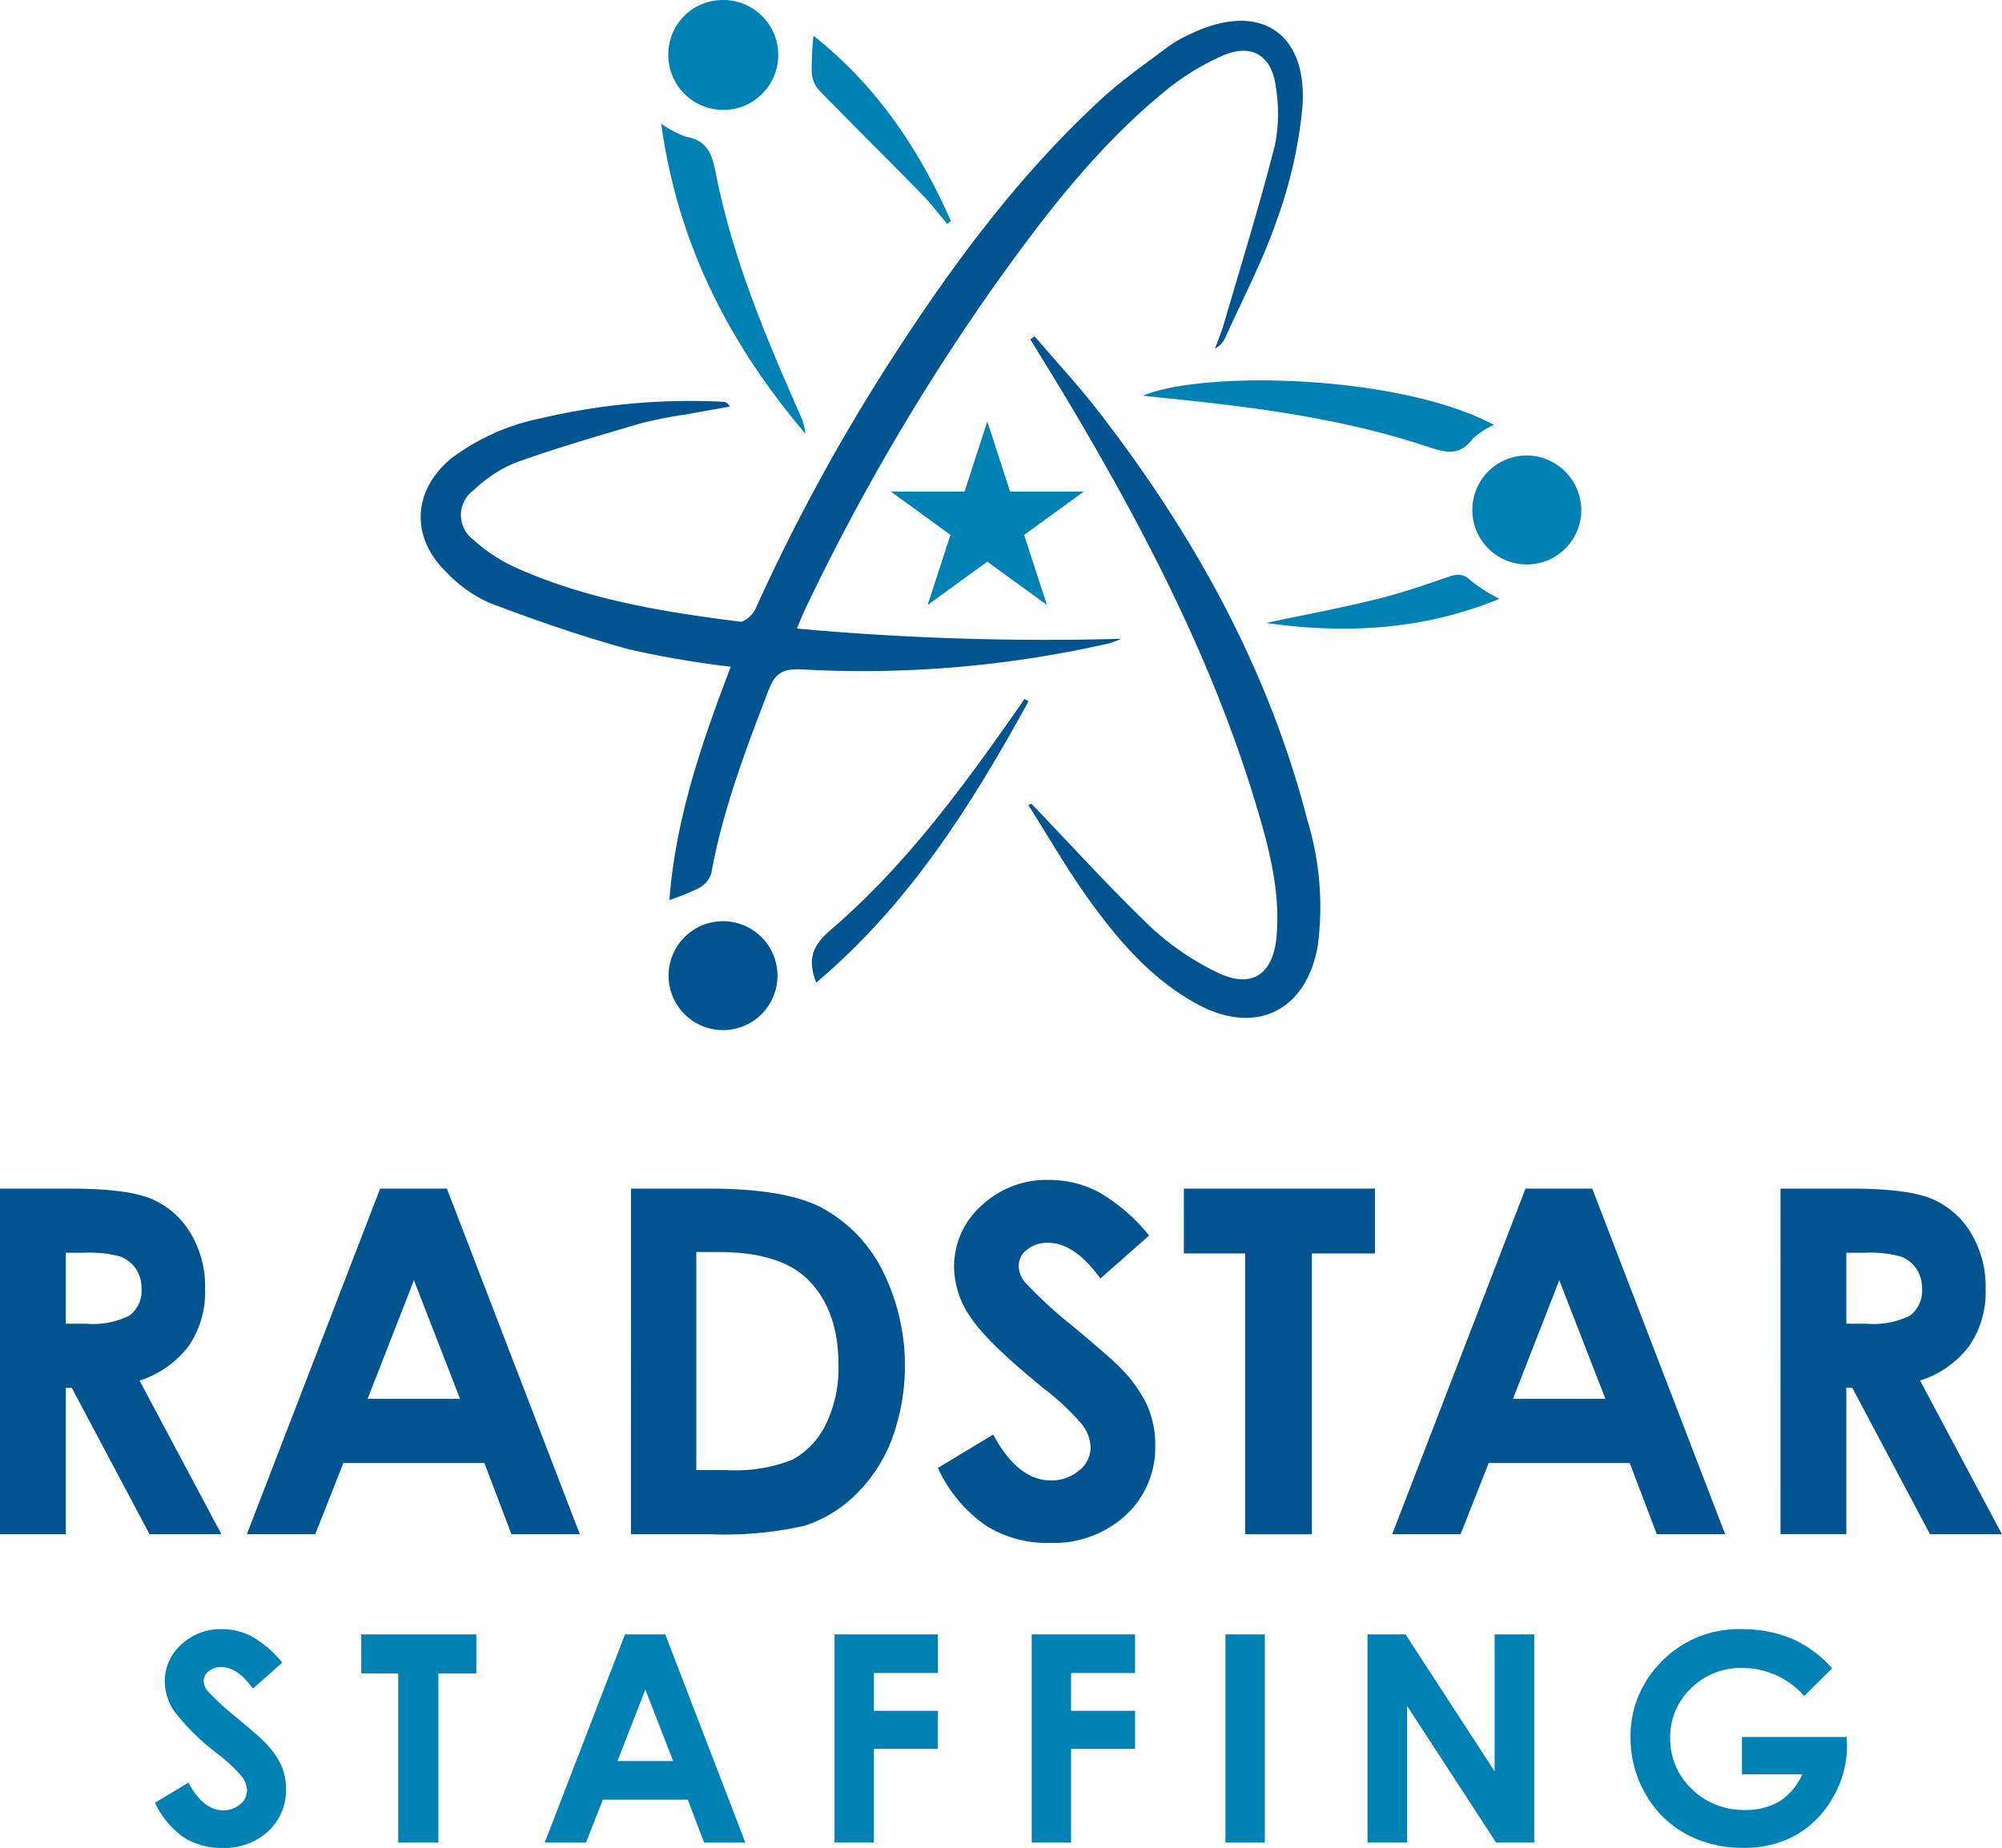 <svg xmlns="http://www.w3.org/2000/svg" xmlns:xlink="http://www.w3.org/1999/xlink" width="181.052" height="167.132" viewBox="0 0 181.052 167.132">
  <defs>
    <clipPath id="clip-path">
      <rect id="Rectangle_2389" data-name="Rectangle 2389" width="20.03" height="31.261" fill="none"/>
    </clipPath>
    <clipPath id="clip-path-2">
      <rect id="Rectangle_2390" data-name="Rectangle 2390" width="30.114" height="31.261" fill="none"/>
    </clipPath>
    <clipPath id="clip-path-3">
      <rect id="Rectangle_2391" data-name="Rectangle 2391" width="24.779" height="31.261" fill="none"/>
    </clipPath>
    <clipPath id="clip-path-4">
      <rect id="Rectangle_2392" data-name="Rectangle 2392" width="19.658" height="32.833" fill="none"/>
    </clipPath>
    <clipPath id="clip-path-5">
      <rect id="Rectangle_2393" data-name="Rectangle 2393" width="17.278" height="31.261" fill="none"/>
    </clipPath>
    <clipPath id="clip-path-6">
      <rect id="Rectangle_2394" data-name="Rectangle 2394" width="30.113" height="31.261" fill="none"/>
    </clipPath>
    <clipPath id="clip-path-8">
      <rect id="Rectangle_2397" data-name="Rectangle 2397" width="79.781" height="79.528" fill="none"/>
    </clipPath>
    <clipPath id="clip-path-9">
      <rect id="Rectangle_2398" data-name="Rectangle 2398" width="26.445" height="61.643" fill="none"/>
    </clipPath>
    <clipPath id="clip-path-10">
      <rect id="Rectangle_2399" data-name="Rectangle 2399" width="9.876" height="9.849" fill="none"/>
    </clipPath>
    <clipPath id="clip-path-11">
      <rect id="Rectangle_2400" data-name="Rectangle 2400" width="19.589" height="25.66" fill="none"/>
    </clipPath>
  </defs>
  <g id="Group_1428" data-name="Group 1428" transform="translate(-242.685 -154.78)" style="isolation: isolate">
    <g id="Group_1395" data-name="Group 1395" transform="translate(242.685 262.284)" style="isolation: isolate">
      <g id="Group_1394" data-name="Group 1394" transform="translate(0 0)">
        <g id="Group_1393" data-name="Group 1393" clip-path="url(#clip-path)">
          <path id="Path_1781" data-name="Path 1781" d="M242.685,341.6h6.3q5.18,0,7.377.924a7.563,7.563,0,0,1,3.534,3.071,9.406,9.406,0,0,1,1.337,5.079,8.658,8.658,0,0,1-1.477,5.154,8.97,8.97,0,0,1-4.452,3.135l7.405,13.9h-6.5l-7.03-13.24h-.544v13.24h-5.95Zm5.95,12.22H250.5a7.285,7.285,0,0,0,3.909-.746,2.8,2.8,0,0,0,1.07-2.473,3.031,3.031,0,0,0-.529-1.78,2.953,2.953,0,0,0-1.42-1.088,10.763,10.763,0,0,0-3.263-.33h-1.631Z" transform="translate(-242.685 -341.598)" fill="#005490"/>
        </g>
      </g>
    </g>
    <g id="Group_1398" data-name="Group 1398" transform="translate(265.009 262.284)" style="isolation: isolate">
      <g id="Group_1397" data-name="Group 1397" transform="translate(0 0)">
        <g id="Group_1396" data-name="Group 1396" clip-path="url(#clip-path-2)">
          <path id="Path_1782" data-name="Path 1782" d="M293.535,341.6h6.036l12.022,31.261h-6.184l-2.446-6.44H290.207l-2.543,6.44H281.48Zm3.055,8.288L292.4,360.618h8.363Z" transform="translate(-281.48 -341.598)" fill="#005490"/>
        </g>
      </g>
    </g>
    <g id="Group_1401" data-name="Group 1401" transform="translate(299.746 262.284)" style="isolation: isolate">
      <g id="Group_1400" data-name="Group 1400" transform="translate(0 0)">
        <g id="Group_1399" data-name="Group 1399" clip-path="url(#clip-path-3)">
          <path id="Path_1783" data-name="Path 1783" d="M341.844,341.6h7.049q6.816,0,10.128,1.69a13.19,13.19,0,0,1,5.457,5.493,19.264,19.264,0,0,1,.945,15.524,13.8,13.8,0,0,1-3.313,5.026,11.7,11.7,0,0,1-4.575,2.762,32.563,32.563,0,0,1-8.536.765h-7.156Zm5.908,5.738v19.721h2.763a13.839,13.839,0,0,0,5.918-.936,7.093,7.093,0,0,0,3.007-3.148,11.556,11.556,0,0,0,1.169-5.447q0-4.978-2.785-7.722-2.508-2.467-8.053-2.468Z" transform="translate(-341.844 -341.598)" fill="#005490"/>
        </g>
      </g>
    </g>
    <g id="Group_1404" data-name="Group 1404" transform="translate(327.5 261.497)" style="isolation: isolate">
      <g id="Group_1403" data-name="Group 1403">
        <g id="Group_1402" data-name="Group 1402" clip-path="url(#clip-path-4)">
          <path id="Path_1784" data-name="Path 1784" d="M409.18,345.267l-4.407,3.889q-2.32-3.23-4.726-3.23a2.879,2.879,0,0,0-1.916.626,1.829,1.829,0,0,0-.745,1.413,2.42,2.42,0,0,0,.533,1.488,40.337,40.337,0,0,0,4.364,4.017q3.405,2.848,4.13,3.591a12.472,12.472,0,0,1,2.565,3.5,8.735,8.735,0,0,1,.756,3.645,8.356,8.356,0,0,1-2.66,6.354,9.694,9.694,0,0,1-6.935,2.508,10.32,10.32,0,0,1-5.818-1.637,12.934,12.934,0,0,1-4.244-5.143l5-3.017q2.256,4.144,5.193,4.144a3.828,3.828,0,0,0,2.576-.892,2.656,2.656,0,0,0,1.043-2.062,3.559,3.559,0,0,0-.787-2.125,22.78,22.78,0,0,0-3.471-3.252q-5.109-4.165-6.6-6.428a8.163,8.163,0,0,1-1.49-4.516,7.383,7.383,0,0,1,2.478-5.578,8.6,8.6,0,0,1,6.117-2.327,9.652,9.652,0,0,1,4.457,1.084,16.24,16.24,0,0,1,4.586,3.953" transform="translate(-390.075 -340.232)" fill="#005490"/>
        </g>
      </g>
    </g>
    <g id="Group_1407" data-name="Group 1407" transform="translate(349.75 262.284)" style="isolation: isolate">
      <g id="Group_1406" data-name="Group 1406" transform="translate(0 0)">
        <g id="Group_1405" data-name="Group 1405" clip-path="url(#clip-path-5)">
          <path id="Path_1785" data-name="Path 1785" d="M428.742,341.6h17.277v5.865h-5.7v25.4h-6.035v-25.4h-5.547Z" transform="translate(-428.741 -341.598)" fill="#005490"/>
        </g>
      </g>
    </g>
    <g id="Group_1410" data-name="Group 1410" transform="translate(368.59 262.284)" style="isolation: isolate">
      <g id="Group_1409" data-name="Group 1409" transform="translate(0 0)">
        <g id="Group_1408" data-name="Group 1408" clip-path="url(#clip-path-6)">
          <path id="Path_1786" data-name="Path 1786" d="M473.536,341.6h6.035l12.023,31.261H485.41l-2.446-6.44H470.208l-2.544,6.44h-6.184Zm3.055,8.288L472.4,360.618h8.363Z" transform="translate(-461.481 -341.598)" fill="#005490"/>
        </g>
      </g>
    </g>
    <g id="Group_1413" data-name="Group 1413" transform="translate(403.708 262.284)" style="isolation: isolate">
      <g id="Group_1412" data-name="Group 1412" transform="translate(0 0)">
        <g id="Group_1411" data-name="Group 1411" clip-path="url(#clip-path)">
          <path id="Path_1787" data-name="Path 1787" d="M522.507,341.6h6.3q5.179,0,7.377.924a7.56,7.56,0,0,1,3.534,3.071,9.4,9.4,0,0,1,1.337,5.079,8.654,8.654,0,0,1-1.477,5.154,8.97,8.97,0,0,1-4.452,3.135l7.406,13.9h-6.505L529,359.619h-.544v13.24h-5.951Zm5.951,12.22h1.864a7.283,7.283,0,0,0,3.908-.746,2.8,2.8,0,0,0,1.07-2.473,3.027,3.027,0,0,0-.529-1.78,2.95,2.95,0,0,0-1.42-1.088,10.758,10.758,0,0,0-3.262-.33h-1.631Z" transform="translate(-522.508 -341.598)" fill="#005490"/>
        </g>
      </g>
    </g>
    <path id="Path_1788" data-name="Path 1788" d="M278.556,413.879l-2.655,2.343q-1.4-1.946-2.847-1.947a1.732,1.732,0,0,0-1.155.379,1.1,1.1,0,0,0-.449.851,1.462,1.462,0,0,0,.321.9,24.287,24.287,0,0,0,2.629,2.42q2.053,1.716,2.489,2.164a7.53,7.53,0,0,1,1.544,2.106,5.264,5.264,0,0,1,.456,2.2,5.038,5.038,0,0,1-1.6,3.828,5.843,5.843,0,0,1-4.179,1.511,6.218,6.218,0,0,1-3.506-.986,7.786,7.786,0,0,1-2.556-3.1l3.013-1.818q1.36,2.5,3.129,2.5a2.3,2.3,0,0,0,1.551-.538,1.6,1.6,0,0,0,.629-1.242,2.142,2.142,0,0,0-.474-1.28A13.737,13.737,0,0,0,272.8,422.2a21.076,21.076,0,0,1-3.976-3.873,4.921,4.921,0,0,1-.9-2.721,4.447,4.447,0,0,1,1.493-3.361,5.179,5.179,0,0,1,3.685-1.4,5.8,5.8,0,0,1,2.685.653,9.782,9.782,0,0,1,2.763,2.381" transform="translate(-10.343 -108.714)" fill="#0081b4"/>
    <path id="Path_1789" data-name="Path 1789" d="M299.454,411.668h10.409V415.2h-3.431v15.3H302.8V415.2h-3.342Z" transform="translate(-24.101 -109.063)" fill="#0081b4"/>
    <path id="Path_1790" data-name="Path 1790" d="M335.555,411.668h3.636l7.244,18.834h-3.726l-1.473-3.879H333.55l-1.532,3.879h-3.726Zm1.84,4.994-2.527,6.465h5.039Z" transform="translate(-36.345 -109.063)" fill="#0081b4"/>
    <path id="Path_1791" data-name="Path 1791" d="M373.839,411.668h9.346v3.495H377.4v3.419h5.787v3.444H377.4V430.5h-3.56Z" transform="translate(-55.682 -109.063)" fill="#0081b4"/>
    <path id="Path_1792" data-name="Path 1792" d="M404.825,411.668h9.346v3.495h-5.787v3.419h5.787v3.444h-5.787V430.5h-3.559Z" transform="translate(-68.837 -109.063)" fill="#0081b4"/>
    <rect id="Rectangle_2396" data-name="Rectangle 2396" width="3.56" height="18.834" transform="translate(353.51 302.605)" fill="#0081b4"/>
    <path id="Path_1793" data-name="Path 1793" d="M457.6,411.668h3.439l8.058,12.393V411.668h3.585V430.5h-3.449l-8.049-12.355V430.5H457.6Z" transform="translate(-91.245 -109.063)" fill="#0081b4"/>
    <path id="Path_1794" data-name="Path 1794" d="M517.166,414.391l-2.525,2.5a7.459,7.459,0,0,0-5.586-2.535A6.382,6.382,0,0,0,504.4,416.2a6.042,6.042,0,0,0-1.877,4.48,6.2,6.2,0,0,0,1.948,4.623,6.631,6.631,0,0,0,4.807,1.895,5.893,5.893,0,0,0,3.133-.781,5.5,5.5,0,0,0,2.057-2.445H509.01V420.6h9.475l.026.793a9.216,9.216,0,0,1-1.281,4.686,8.943,8.943,0,0,1-3.315,3.38,9.455,9.455,0,0,1-4.776,1.165,10.6,10.6,0,0,1-5.23-1.274,9.323,9.323,0,0,1-3.637-3.629,10.129,10.129,0,0,1-1.338-5.083,9.446,9.446,0,0,1,2.472-6.5,9.74,9.74,0,0,1,7.63-3.29,11.612,11.612,0,0,1,4.6.909,10.542,10.542,0,0,1,3.534,2.637" transform="translate(-108.792 -108.714)" fill="#0081b4"/>
    <g id="Group_1416" data-name="Group 1416" transform="translate(280.731 156.664)" style="mix-blend-mode: overlay;isolation: isolate">
      <g id="Group_1415" data-name="Group 1415">
        <g id="Group_1414" data-name="Group 1414" clip-path="url(#clip-path-8)">
          <path id="Path_1795" data-name="Path 1795" d="M331.291,237.581c.571-7.422,2.938-14.251,5.548-21.105a90.532,90.532,0,0,1-9.192-1.573c-4.288-1.174-8.51-2.634-12.665-4.223a12.219,12.219,0,0,1-3.943-2.846c-3.208-3.168-2.929-7.392.579-10.245a20.182,20.182,0,0,1,8.153-3.606,58.717,58.717,0,0,1,16.4-1.471c.192.007.382.09.594.433-1.332.238-2.665.469-3.995.714a39.632,39.632,0,0,0-4.008.783c-3.807,1.119-7.624,2.228-11.358,3.564a11.969,11.969,0,0,0-3.793,2.482,2.781,2.781,0,0,0,.011,4.544,14.515,14.515,0,0,0,3.65,2.42c6.479,2.935,13.422,4.065,20.406,4.944.42.053,1.161-.626,1.388-1.128A173.725,173.725,0,0,1,351.5,188.473c5.455-8.451,11.425-16.5,18.859-23.349,1.877-1.727,4-3.194,6.038-4.736a11.86,11.86,0,0,1,1.988-1.128c6.157-3,10.634-.26,10.159,6.55a41.157,41.157,0,0,1-2.33,10.3c-1.248,3.641-3.071,7.086-4.659,10.61a1.992,1.992,0,0,1-.921.976c.268-.739.576-1.467.8-2.22,1.569-5.374,3.228-10.725,4.612-16.145a14.61,14.61,0,0,0,.079-5.36c-.365-2.819-2.218-3.9-4.82-2.759a22.519,22.519,0,0,0-5.121,3.143c-6.1,4.972-10.863,11.157-15.4,17.514a199.365,199.365,0,0,0-17.239,29.452c-.233.483-.422.987-.724,1.7a248.029,248.029,0,0,0,29.334.927,8.541,8.541,0,0,1-1.1.411,100.309,100.309,0,0,1-27.773,2.36c-1.577-.081-2.39.226-3,1.817-2.087,5.449-4.166,10.883-5.207,16.66a2.328,2.328,0,0,1-1.126,1.3,20.707,20.707,0,0,1-2.665,1.081" transform="translate(-308.801 -158.054)" fill="#005490"/>
        </g>
      </g>
    </g>
    <g id="Group_1419" data-name="Group 1419" transform="translate(335.683 185.201)" style="mix-blend-mode: overlay;isolation: isolate">
      <g id="Group_1418" data-name="Group 1418">
        <g id="Group_1417" data-name="Group 1417" clip-path="url(#clip-path-9)">
          <path id="Path_1796" data-name="Path 1796" d="M404.591,249.934c3.576,3.729,7.049,7.564,10.773,11.138a24.419,24.419,0,0,0,5.89,4.047c3.162,1.6,5.186.327,5.492-3.213.345-3.984-.637-7.8-1.757-11.565-3.942-13.258-10.282-25.406-17.335-37.219-1.04-1.744-2.118-3.467-3.178-5.2l.383-.279c1.93,2.256,3.959,4.436,5.774,6.782,8.616,11.138,15.359,23.252,18.9,36.984a26.9,26.9,0,0,1,.944,11.319c-1.011,5.922-5.6,8.189-10.886,5.327-4.226-2.289-7.267-5.89-10-9.722-1.9-2.672-3.54-5.532-5.3-8.308l.295-.092" transform="translate(-404.296 -207.646)" fill="#005490"/>
        </g>
      </g>
    </g>
    <path id="Path_1797" data-name="Path 1797" d="M454.046,218.593a7.214,7.214,0,0,0-1.912,1.25c-1.241,1.677-2.594,1.216-4.229.675-7.75-2.565-15.8-3.568-23.88-4.381-.521-.052-1.04-.115-1.721-.19,5.557-2.306,23.228-1.91,31.743,2.646" transform="translate(-76.258 -25.383)" fill="#0081b4"/>
    <path id="Path_1798" data-name="Path 1798" d="M346.6,174.219a9.438,9.438,0,0,0,2.247,1.188c1.885.316,2.34,1.508,2.672,3.211,1.494,7.682,4.521,14.85,7.656,21.973a4.548,4.548,0,0,1,.461,1.664c-6.863-8.076-11.543-17.157-13.036-28.036" transform="translate(-44.118 -8.253)" fill="#0081b4"/>
    <path id="Path_1799" data-name="Path 1799" d="M347.715,159.771a4.922,4.922,0,0,1,4.934-4.991,4.971,4.971,0,1,1-4.934,4.991" transform="translate(-44.591 0)" fill="#0081b4"/>
    <g id="Group_1422" data-name="Group 1422" transform="translate(303.118 238.103)" style="mix-blend-mode: overlay;isolation: isolate">
      <g id="Group_1421" data-name="Group 1421">
        <g id="Group_1420" data-name="Group 1420" clip-path="url(#clip-path-10)">
          <path id="Path_1800" data-name="Path 1800" d="M352.7,309.426a4.925,4.925,0,1,1,4.884-5.037,4.926,4.926,0,0,1-4.884,5.037" transform="translate(-347.705 -299.577)" fill="#005490"/>
        </g>
      </g>
    </g>
    <path id="Path_1801" data-name="Path 1801" d="M483.925,231.417a4.929,4.929,0,1,1-4.9-5.047,4.969,4.969,0,0,1,4.9,5.047" transform="translate(-98.235 -30.394)" fill="#0081b4"/>
    <g id="Group_1425" data-name="Group 1425" transform="translate(316.105 217.993)" style="mix-blend-mode: overlay;isolation: isolate">
      <g id="Group_1424" data-name="Group 1424">
        <g id="Group_1423" data-name="Group 1423" clip-path="url(#clip-path-11)">
          <path id="Path_1802" data-name="Path 1802" d="M389.862,264.856c-5.14,9.372-10.8,18.352-19.191,25.435-.82-2.086-.358-3.343,1.265-4.731,6.5-5.556,11.577-12.375,16.464-19.333q.558-.8,1.114-1.6l.348.225" transform="translate(-370.273 -264.63)" fill="#005490"/>
        </g>
      </g>
    </g>
    <path id="Path_1803" data-name="Path 1803" d="M441.672,249.479c3.266-.691,6.55-1.308,9.792-2.1,2.21-.538,4.378-1.267,6.528-2.015.832-.29,1.419-.444,2.161.271a15.641,15.641,0,0,0,2.613,1.664c-6.9,2.829-13.913,3.2-21.094,2.179" transform="translate(-84.481 -38.356)" fill="#0081b4"/>
    <path id="Path_1804" data-name="Path 1804" d="M370.394,160.387c5.745,4.539,9.574,10.3,12.434,16.768l-.321.264c-.787-.922-1.523-1.893-2.368-2.756-3.077-3.139-6.208-6.225-9.269-9.38a2.693,2.693,0,0,1-.631-1.616,30.781,30.781,0,0,1,.156-3.279" transform="translate(-54.148 -2.38)" fill="#0081b4"/>
    <path id="Path_1805" data-name="Path 1805" d="M391.411,221.033l2.059,6.337h6.664l-5.391,3.917,2.059,6.337-5.391-3.916-5.391,3.916,2.06-6.337-5.391-3.917h6.664Z" transform="translate(-59.439 -28.128)" fill="#0081b4"/>
  </g>
</svg>
